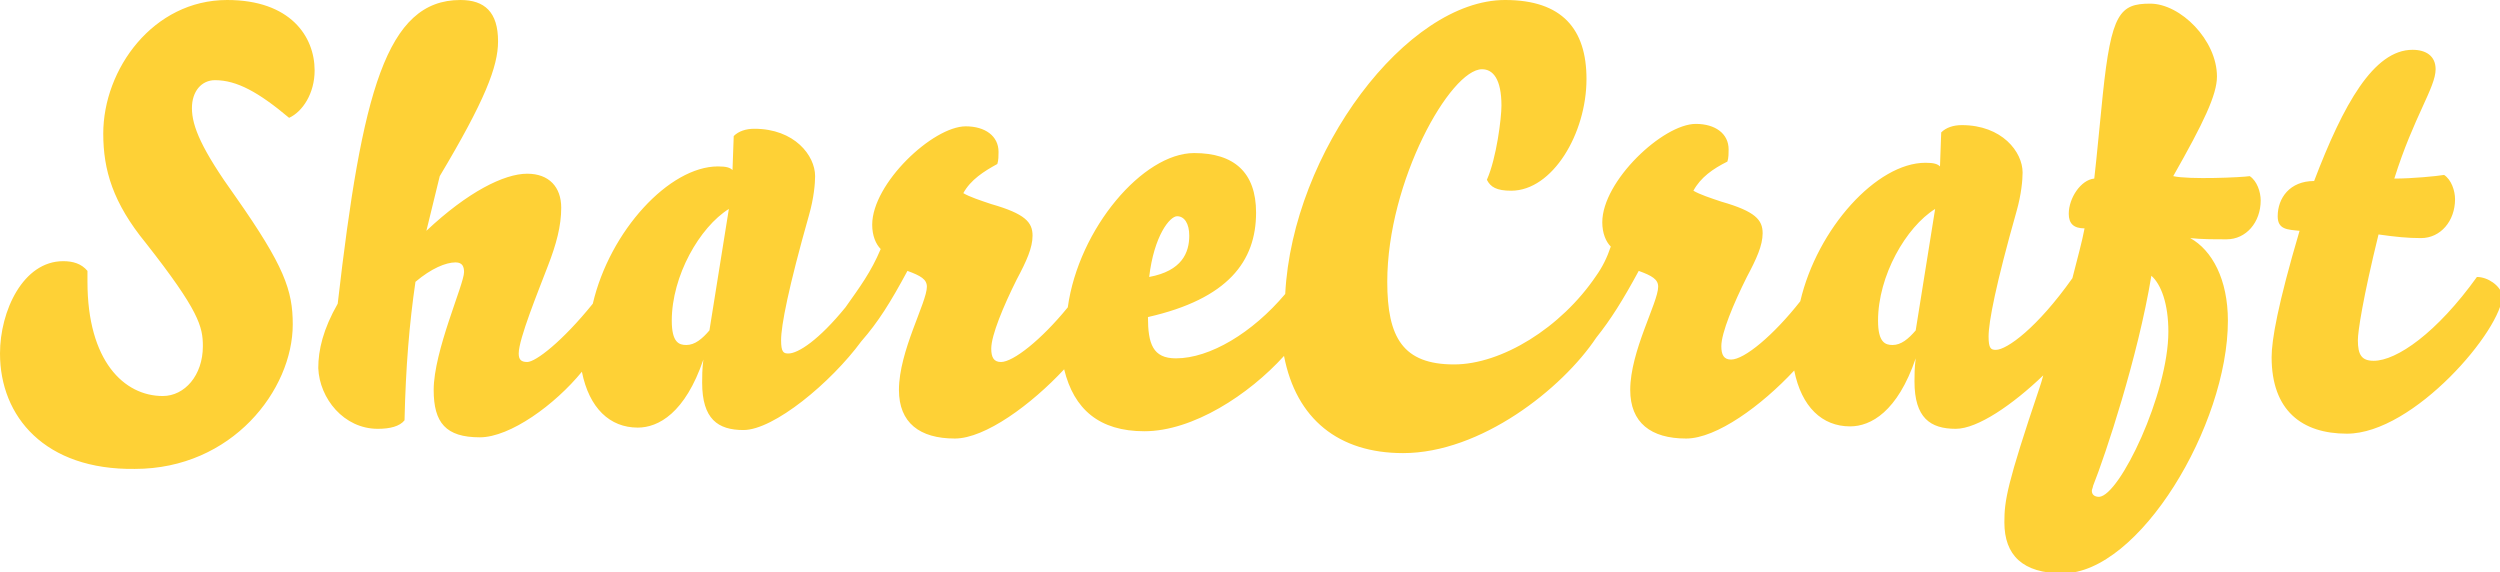 <?xml version="1.0" encoding="utf-8"?>
<!-- Generator: Adobe Illustrator 26.1.0, SVG Export Plug-In . SVG Version: 6.00 Build 0)  -->
<svg version="1.1" id="Layer_1" xmlns="http://www.w3.org/2000/svg" xmlns:xlink="http://www.w3.org/1999/xlink" x="0px" y="0px"
	 viewBox="0 0 205.8 47.1" style="enable-background:new 0 0 205.8 47.1;" xml:space="preserve">
<style type="text/css">
	.st0{fill:#FED136;}
</style>
<path class="st0" d="M25.9,5.8c0,1.9-1,3.4-2.1,3.9c-2.5-2.1-4.3-3.1-6.1-3.1c-1.1,0-1.9,0.9-1.9,2.3c0,1.5,0.8,3.4,3.6,7.3
	c4,5.7,4.7,7.7,4.7,10.5c0,5.4-5,11.9-13,11.9C3.7,38.7,0,34.3,0,29.1c0-3.5,1.9-7.6,5.2-7.6c0.8,0,1.5,0.2,2,0.8v0.9
	c0,6.5,3,9.4,6.2,9.4c1.8,0,3.3-1.7,3.3-4.1c0-1.6-0.3-2.9-4.7-8.5C9.3,16.7,8.5,14,8.5,11c0-5.3,4.1-11,10.2-11
	C23.9,0,25.9,3,25.9,5.8z M185.2,14.5c0.6,0.4,0.9,1.3,0.9,2c0,1.8-1.2,3.2-2.8,3.2c-1.1,0-2.1,0-3-0.1c1.8,1,3.1,3.4,3.1,6.8
	c0,8.6-7.3,20.8-13.6,20.8c-3.3,0-4.8-1.5-4.8-4.2c0-1.8,0.2-3.1,2.9-11.1c0.1-0.3,0.2-0.6,0.3-1c-2.5,2.4-5.4,4.4-7.2,4.4
	c-2.1,0-3.4-0.9-3.4-3.9c0-0.5,0-1.1,0.1-1.9c-1.5,4.4-3.7,5.6-5.4,5.6c-2.3,0-4-1.6-4.6-4.6c-2.7,2.9-6.4,5.6-8.9,5.6
	c-2.9,0-4.6-1.3-4.6-4c0-3.2,2.3-7.2,2.3-8.5c0-0.6-0.5-0.9-1.6-1.3c-1.3,2.4-2.3,4-3.5,5.5c-2.8,4.2-9.5,9.5-15.9,9.5
	c-5.3,0-8.8-2.8-9.8-8c-2.9,3.2-7.5,6.2-11.5,6.2c-3.7,0-5.8-1.8-6.6-5.1c-2.7,2.9-6.5,5.7-9,5.7c-2.9,0-4.6-1.3-4.6-4
	c0-3.2,2.3-7.2,2.3-8.5c0-0.6-0.5-0.9-1.6-1.3c-1.4,2.6-2.4,4.2-3.8,5.8c-2.5,3.4-7.2,7.3-9.7,7.3c-2.1,0-3.4-0.9-3.4-3.9
	c0-0.5,0-1.1,0.1-1.9c-1.5,4.4-3.7,5.6-5.4,5.6c-2.3,0-4-1.6-4.6-4.6C45.7,33.3,42,36,39.5,36c-2.8,0-3.8-1.2-3.8-3.9
	c0-3.2,2.5-8.7,2.5-9.7c0-0.4-0.1-0.8-0.7-0.8c-0.8,0-2,0.5-3.3,1.6c-0.5,3.4-0.8,7-0.9,11.4c-0.4,0.5-1.2,0.7-2.2,0.7
	c-2.8,0-4.8-2.5-4.9-5c0-1.5,0.4-3.2,1.6-5.3C29.8,7.6,31.8,0,37.9,0C39.9,0,41,1,41,3.4c0,2.1-1.1,4.9-4.8,11.1L35.1,19
	c3.4-3.2,6.4-4.7,8.3-4.7c1.8,0,2.8,1.1,2.8,2.8c0,1.5-0.4,3-1.1,4.8c-0.8,2.1-2.4,6-2.4,7.2c0,0.5,0.2,0.7,0.7,0.7
	c0.7,0,2.9-1.7,5.4-4.8c1.4-6,6.3-11.3,10.3-11.3c0.7,0,1,0.1,1.2,0.3l0.1-2.8c0.4-0.4,1-0.6,1.7-0.6c3.3,0,5,2.2,5,3.9
	c0,0.6-0.1,1.8-0.5,3.2c-1.7,6-2.3,9.1-2.3,10.3c0,1,0.2,1.1,0.6,1.1c0.8,0,2.5-1.1,4.7-3.8c1.2-1.7,2.1-2.9,2.9-4.8
	c-0.4-0.4-0.7-1.1-0.7-2c0-3.4,5-8.1,7.7-8.1c1.6,0,2.7,0.8,2.7,2.1c0,0.3,0,0.7-0.1,1c-1.1,0.6-2.2,1.3-2.8,2.4
	c0.5,0.3,1.4,0.6,2.3,0.9c2.8,0.8,3.4,1.5,3.4,2.6c0,1-0.5,2.1-1.3,3.6c-1.1,2.2-2.1,4.6-2.1,5.7c0,0.7,0.2,1.1,0.8,1.1
	c1,0,3.3-1.8,5.5-4.5c0.9-6.5,6.2-12.7,10.4-12.7c3.3,0,5.1,1.6,5.1,4.9c0,4-2.3,7.1-8.9,8.6c0,2.2,0.4,3.4,2.3,3.4
	c2.8,0,6.3-2.1,9-5.3c0.6-11.7,10-24.2,18.1-24.2c4.7,0,6.7,2.4,6.7,6.5c0,4.5-2.8,9.2-6.2,9.2c-1.2,0-1.7-0.3-2-0.9
	c0.8-1.8,1.2-5.1,1.2-6.1c0-2.2-0.7-3-1.6-3c-2.6,0-7.8,9.2-7.8,17.5c0,4.6,1.3,6.8,5.5,6.8c3.9,0,8.8-3,11.7-7.3
	c0.5-0.7,0.9-1.5,1.2-2.4c-0.4-0.4-0.7-1.1-0.7-2c0-3.4,5-8.1,7.7-8.1c1.6,0,2.7,0.8,2.7,2.1c0,0.3,0,0.7-0.1,1
	c-1.2,0.6-2.2,1.3-2.8,2.4c0.5,0.3,1.4,0.6,2.3,0.9c2.8,0.8,3.4,1.5,3.4,2.6c0,1-0.5,2.1-1.3,3.6c-1.1,2.2-2.1,4.6-2.1,5.7
	c0,0.7,0.2,1.1,0.8,1.1c1.1,0,3.5-2,5.7-4.8c1.4-6,6.3-11.4,10.3-11.4c0.7,0,1,0.1,1.2,0.3l0.1-2.8c0.4-0.4,1-0.6,1.7-0.6
	c3.3,0,5,2.2,5,3.9c0,0.6-0.1,1.8-0.5,3.2c-1.7,6-2.3,9.1-2.3,10.3c0,1,0.2,1.1,0.6,1.1c0.9,0,3.4-1.8,6.3-5.9c0.4-1.6,0.8-3,1-4.1
	c-0.9,0-1.3-0.4-1.3-1.2c0-1.3,1-2.8,2.1-2.9c0.2-1.7,0.5-5,0.7-6.9c0.7-6.7,1.4-7.5,3.9-7.5c2.5,0,5.5,3,5.5,6
	c0,1.5-1.1,3.8-3.6,8.2C180.2,14.8,184.6,14.6,185.2,14.5z M94.6,22.8c2.7-0.5,3.3-2,3.3-3.4c0-1-0.4-1.6-1-1.6
	C96.3,17.8,95,19.4,94.6,22.8z M60,17.2c-2.4,1.5-4.7,5.5-4.7,9.2c0,1.8,0.6,2,1.2,2c0.7,0,1.3-0.5,1.9-1.2L60,17.2z M159.3,17.2
	c-2.4,1.5-4.7,5.5-4.7,9.2c0,1.8,0.6,2,1.2,2c0.7,0,1.3-0.5,1.9-1.2L159.3,17.2z M178.5,27.3c0-2.3-0.6-3.9-1.4-4.6
	c-1.1,6.7-3.8,14.8-4.8,17.3c0,0.1-0.1,0.3-0.1,0.4c0,0.3,0.2,0.5,0.6,0.5C174.5,40.8,178.5,32.4,178.5,27.3z M203.9,22.8
	c-3.3,4.6-6.6,6.9-8.5,6.9c-1,0-1.3-0.5-1.3-1.7c0-0.7,0.4-3.4,1.7-8.7c1.4,0.2,2.4,0.3,3.5,0.3c1.6,0,2.8-1.4,2.8-3.2
	c0-0.7-0.3-1.6-0.9-2c-0.6,0.1-2.6,0.3-4.1,0.3c1.6-5.1,3.4-7.5,3.4-9c0-1.1-0.8-1.6-1.9-1.6c-3.2,0-5.7,4.5-8.1,10.8
	c-2,0-3,1.4-3,2.9c0,1.1,0.8,1.1,1.8,1.2c-1.8,6.1-2.3,9-2.3,10.4c0,4.4,2.5,6.3,6.2,6.3c5.5,0,12.8-8.6,12.8-11.4
	C205.8,23.5,204.8,22.8,203.9,22.8z"/>
</svg>
